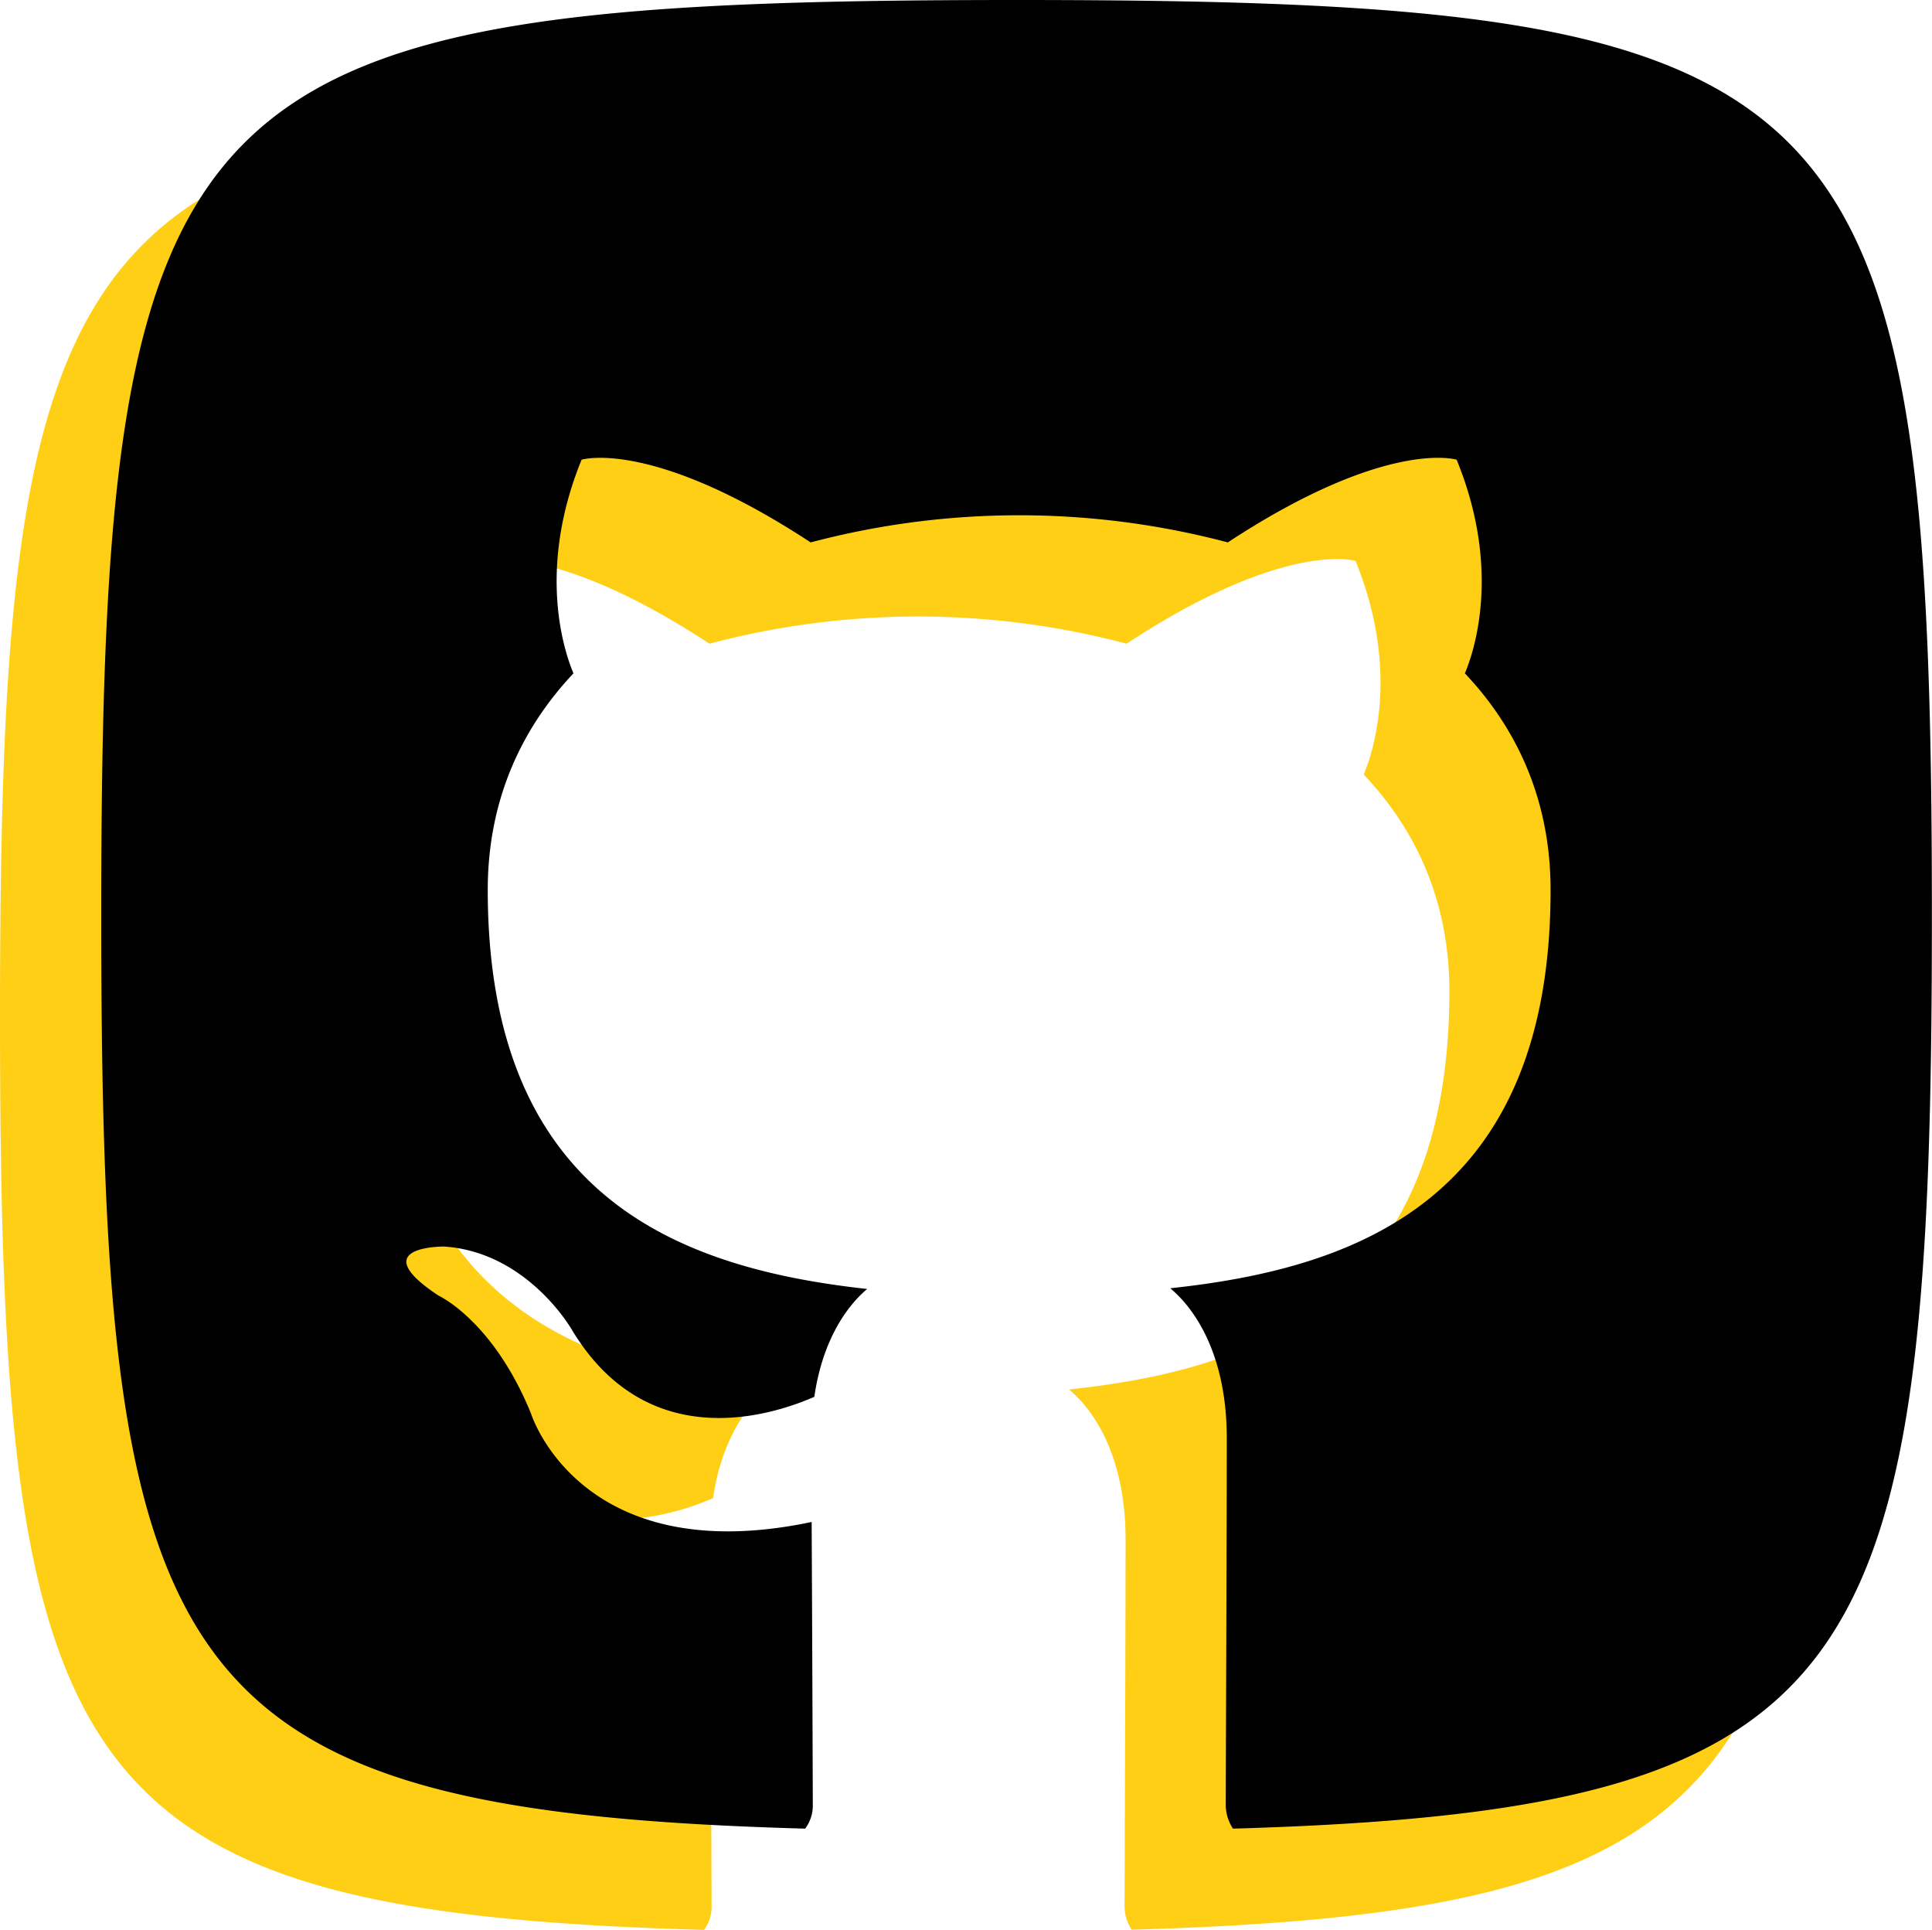 <svg xmlns="http://www.w3.org/2000/svg" viewBox="0 0 541.03 540.35"><defs><style>.cls-1{fill:#ffcf16;}.cls-1,.cls-2{fill-rule:evenodd;}</style></defs><g id="Layer_2" data-name="Layer 2"><g id="Layer_1-2" data-name="Layer 1"><path class="cls-1" d="M316.94,540.3c178.2-5.14,195.74-42.66,195.74-255.61,0-235-21.36-256.34-256.34-256.34S0,49.71,0,284.69C0,498.2,17.64,535.35,197.13,540.35a10.75,10.75,0,0,0,2.13-6.86c0-5.34-.21-60.16-.32-79-64.87,13.65-78.57-30.31-78.57-30.31-10.61-26.1-25.91-33.07-25.91-33.07-21.17-14,1.6-13.73,1.6-13.73,23.42,1.6,35.74,23.3,35.74,23.3,20.81,34.54,54.6,24.57,67.89,18.78,2.11-14.59,8.14-24.57,14.8-30.21-51.8-5.7-106.25-25.1-106.25-111.72,0-24.67,9.1-44.84,24-60.65-2.41-5.72-10.4-28.71,2.29-59.81,0,0,19.59-6.09,64.15,23.16a227.89,227.89,0,0,1,116.8,0C360,151,379.58,157.05,379.58,157.05c12.73,31.1,4.72,54.09,2.3,59.81,15,15.81,24,36,24,60.65,0,86.84-54.53,106-106.51,111.53,8.38,7,15.83,20.79,15.83,41.87,0,20.21-.13,55.95-.21,79.64,0,11.72-.07,20.48-.07,22.94a12,12,0,0,0,2,6.81Z"/><path class="cls-2" d="M345.29,512C523.49,506.81,541,469.3,541,256.34,541,21.36,519.67,0,284.69,0S28.35,21.36,28.35,256.34C28.35,469.85,46,507,225.47,512a10.74,10.74,0,0,0,2.14-6.86c0-5.34-.21-60.15-.32-79-64.88,13.65-78.57-30.32-78.57-30.32-10.62-26.1-25.91-33.06-25.91-33.06-21.17-14,1.6-13.74,1.6-13.74,23.41,1.6,35.74,23.31,35.74,23.31,20.81,34.54,54.6,24.56,67.89,18.77,2.11-14.59,8.14-24.56,14.8-30.2-51.8-5.71-106.25-25.1-106.25-111.73,0-24.67,9.1-44.83,24-60.64-2.42-5.73-10.41-28.71,2.28-59.82,0,0,19.59-6.08,64.15,23.16a228.22,228.22,0,0,1,116.81,0c44.54-29.24,64.08-23.16,64.08-23.16,12.74,31.11,4.73,54.09,2.31,59.82,14.95,15.81,24,36,24,60.64,0,86.84-54.54,106-106.51,111.53,8.37,7,15.83,20.79,15.83,41.87,0,20.21-.13,55.95-.21,79.64-.05,11.73-.07,20.49-.07,22.94a12,12,0,0,0,2,6.82Z"/></g></g></svg>